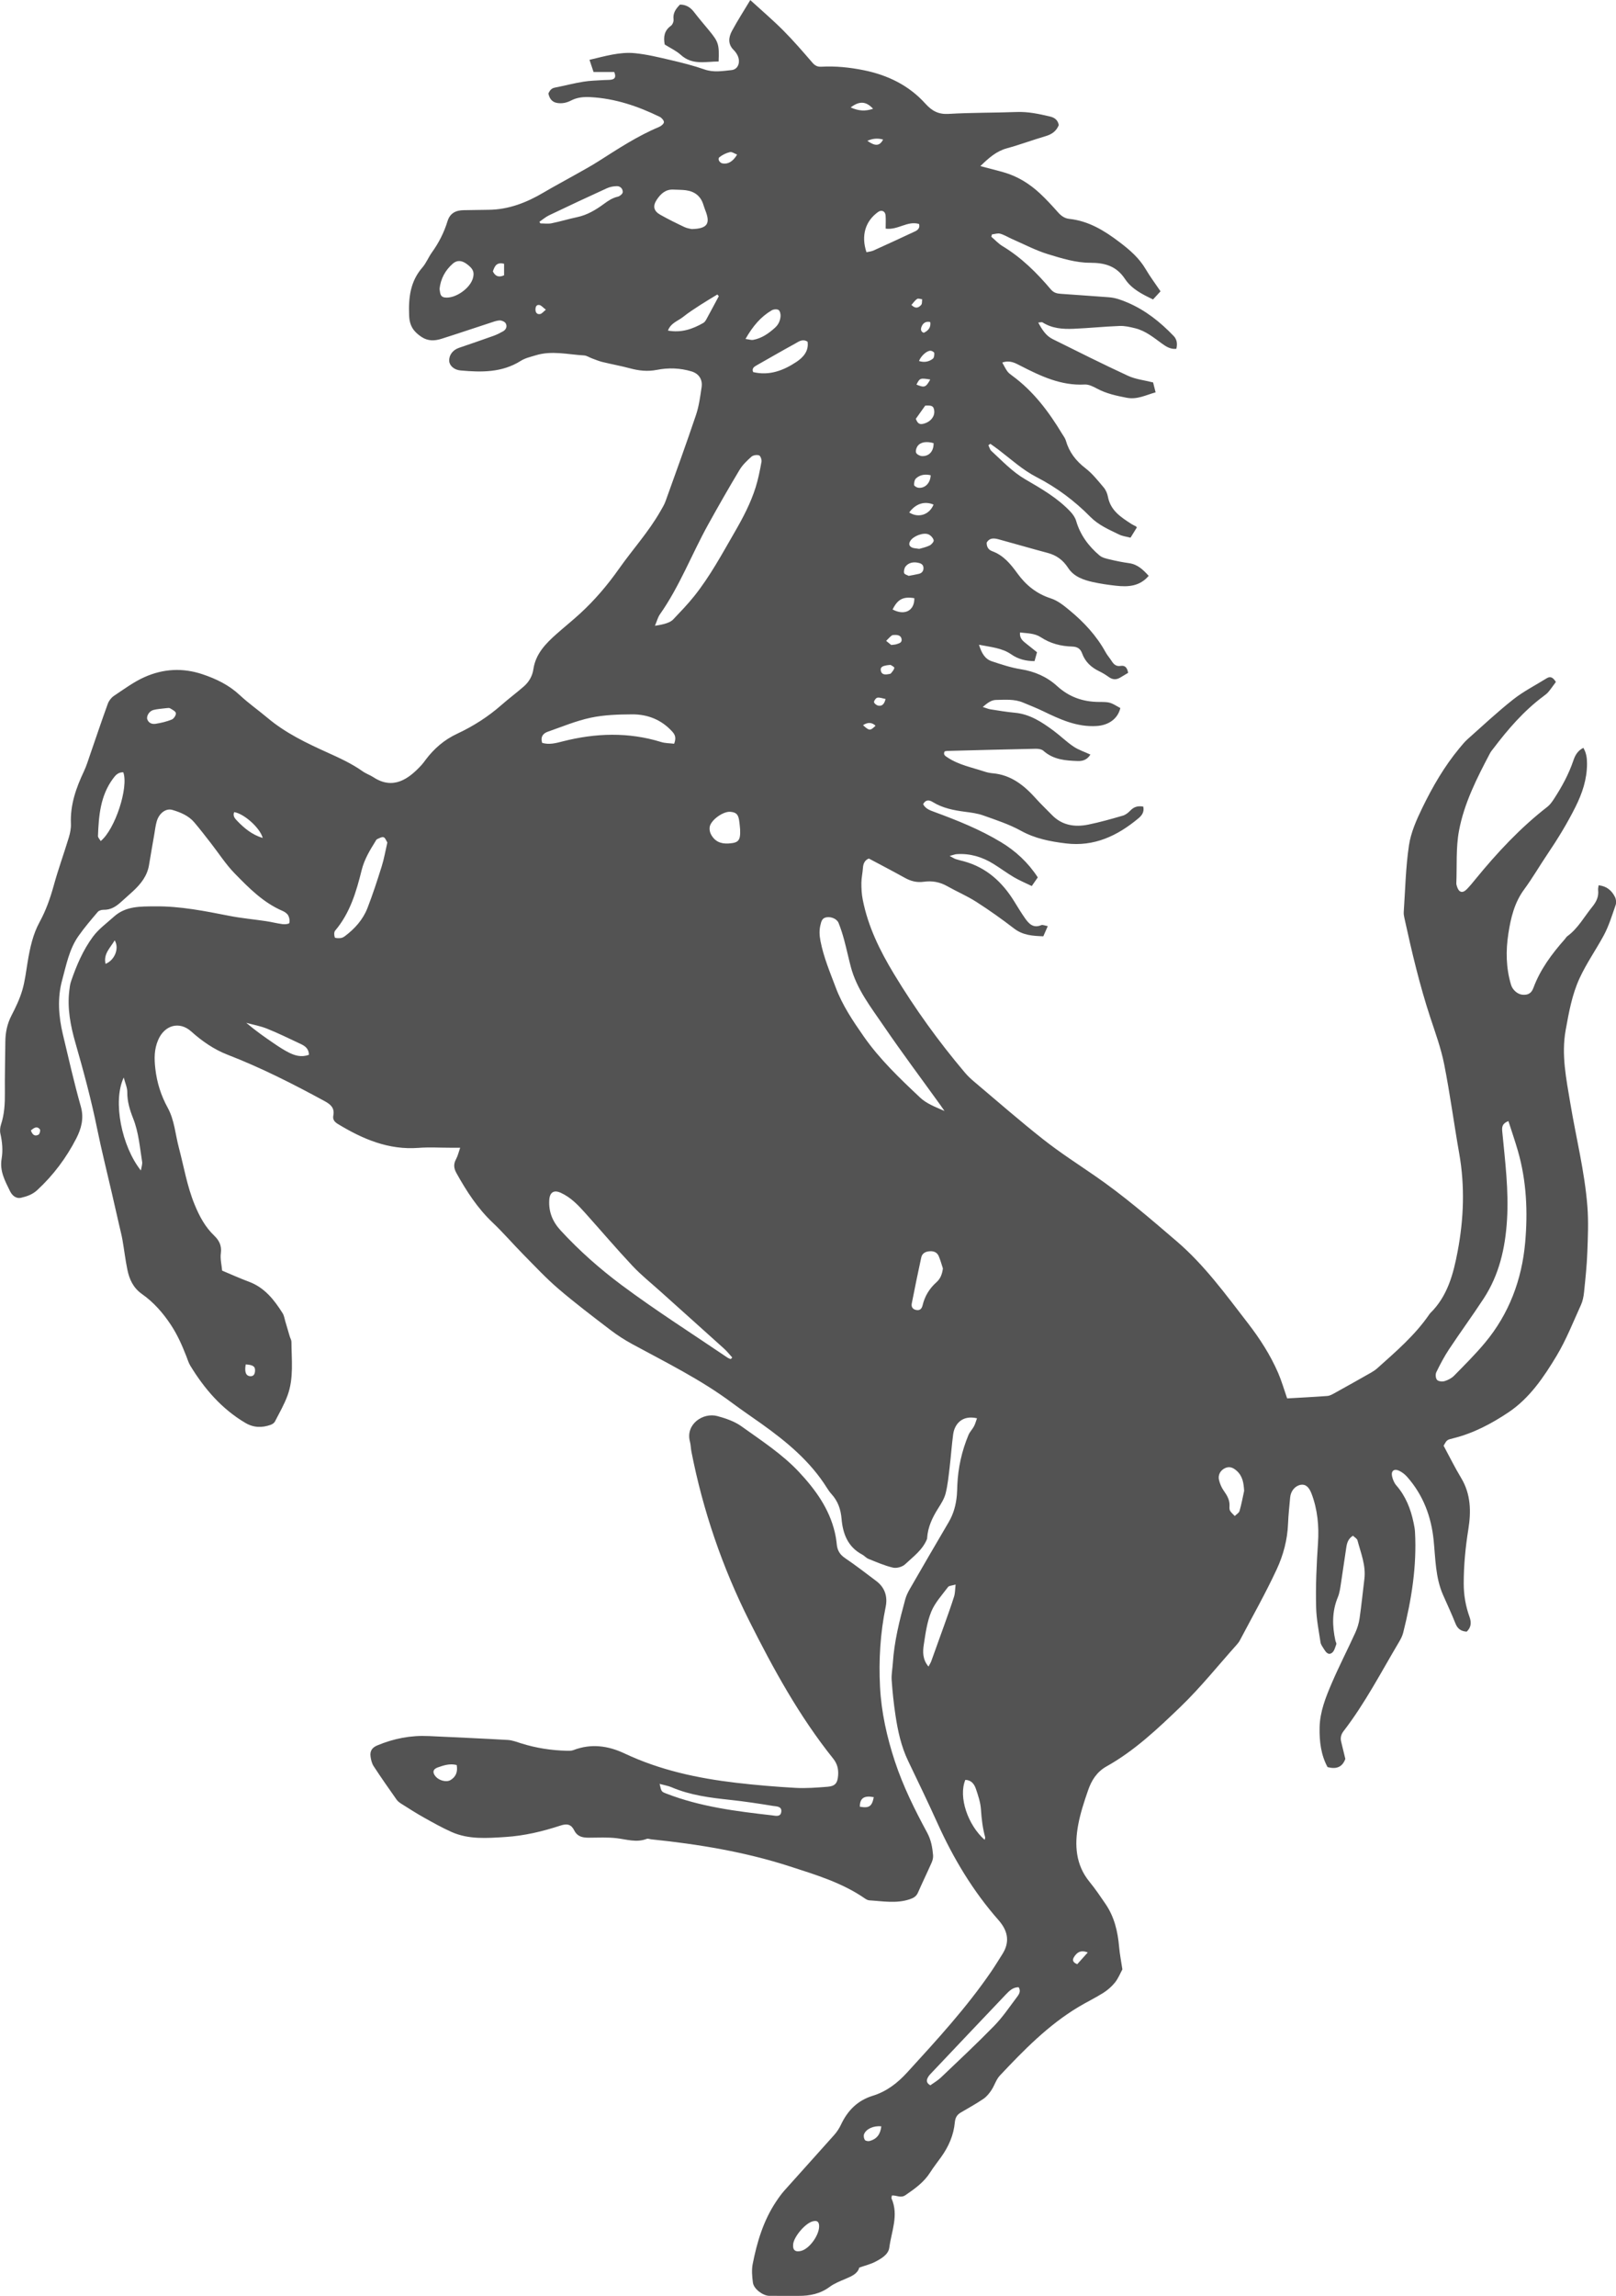 <?xml version="1.0" encoding="UTF-8"?><svg id="Layer_2" xmlns="http://www.w3.org/2000/svg" viewBox="0 0 1709.4 2427.2"><defs><style>.cls-1{fill:#535353;}</style></defs><g id="Layer_1-2"><g><path class="cls-1" d="m1187.2,2082.16c-2.16,3.96-4.26,9.35-7.71,13.67-3.43,4.3-7.84,8.14-12.5,11.09-8.42,5.34-17.48,9.65-26.04,14.77-32.09,19.2-57.92,45.67-83.28,72.59-3.97,4.21-5.65,10.48-8.95,15.43-2.3,3.45-5.11,6.94-8.49,9.23-7.7,5.21-15.86,9.75-23.91,14.44-4.06,2.37-5.86,5.55-6.31,10.41-1.24,13.54-6.58,25.65-14.48,36.66-3.88,5.41-8.03,10.65-11.59,16.26-6.61,10.41-16.23,17.24-26.18,24.04-5.12,3.5-9.51-.16-14.33.36-.17,1.36-.67,2.46-.34,3.19,7.76,17.64-.14,34.71-2.38,51.84-.97,7.42-8.45,11.66-14.89,15.04-4.9,2.57-10.48,3.87-16.93,6.15-1.58,6.35-7.91,9.08-14.44,11.85-5.8,2.46-11.87,4.84-16.87,8.54-9.93,7.33-20.96,9.56-32.86,9.48-10.32-.07-20.65.08-30.97-.03-6.77-.07-16.41-7.29-17.3-13.86-.88-6.5-1.51-13.42-.26-19.77,4.57-23.28,11.34-45.88,24.7-65.91,2.75-4.12,5.65-8.21,8.94-11.9,17.49-19.63,35.2-39.07,52.66-58.73,2.83-3.19,5.27-6.92,7.08-10.78,6.97-14.87,17.53-25.6,33.5-30.52,14.71-4.53,26.16-13.34,36.6-24.76,31.23-34.19,62.57-68.23,88.8-106.56,4.13-6.04,7.92-12.31,11.85-18.49,7.63-11.98,6.18-23.29-2.55-34.06-.42-.52-.81-1.06-1.26-1.55-27.14-30.7-47.93-65.37-64.77-102.6-10.01-22.13-20.55-44.02-31.08-65.91-7.45-15.5-11.01-32.05-13.51-48.85-1.81-12.17-3.11-24.45-3.95-36.72-.4-5.89.85-11.89,1.23-17.85,1.46-23.06,7.08-45.32,13.13-67.48,1.03-3.79,2.81-7.48,4.79-10.9,13.63-23.65,27.32-47.26,41.17-70.77,5.19-8.82,7.73-18.33,8.63-28.37.33-3.64.35-7.32.51-10.98q1.21-27.42,11.8-52.82c1.38-3.28,4.13-5.95,5.82-9.13,1.38-2.6,2.11-5.55,3.19-8.49-15.99-3.69-23.78,6.38-25.22,16.97-1.56,11.54-2.32,23.18-3.71,34.75-1.11,9.24-2,18.6-4.24,27.59-1.41,5.63-4.76,10.93-7.93,15.94-6.14,9.68-10.9,19.76-11.66,31.39-.02.33,0,.69-.13.99-4.63,11.56-14.6,18.68-23.18,26.75-2.92,2.75-8.92,4.42-12.81,3.52-8.91-2.06-17.44-5.87-26-9.28-2.4-.96-4.21-3.3-6.55-4.53-15.25-8.03-20.53-22.14-21.85-37.81-.85-10.12-3.85-18.65-10.58-26.07-1.78-1.96-3.35-4.16-4.76-6.42-17.64-28.28-42.71-48.97-69.39-68-10.3-7.34-20.82-14.4-30.95-21.97-32.97-24.62-69.75-42.71-105.7-62.23-8.14-4.42-16.02-9.53-23.38-15.15-18.51-14.14-37.12-28.23-54.8-43.37-13.1-11.23-24.94-23.95-37.09-36.26-10.99-11.14-21.21-23.07-32.55-33.82-15.95-15.12-27.56-33.15-38.13-52.12-2.91-5.21-3.3-9.61-.45-14.83,1.85-3.38,2.69-7.31,4.36-12.06-4.12,0-7.05,0-9.99,0-11.32,0-22.7-.72-33.96.14-31.81,2.44-59.17-9.31-85.45-25.27-3.63-2.2-5.59-4.78-4.8-8.83,1.56-8.04-2.72-11.81-9.25-15.35-33.33-18.13-67.07-35.27-102.55-48.99-14.24-5.5-26.97-14.28-38.49-24.61-12.55-11.26-28.29-6.71-35,9-4.26,9.98-4.18,19.59-3,30.12,1.66,14.87,6,28.54,13.1,41.49,7.21,13.14,8.04,28.03,11.78,42.12,5.36,20.22,8.72,40.96,16.79,60.49,5.02,12.17,11.04,23.43,20.59,32.59,5.31,5.09,8.12,10.61,7.07,18.55-.81,6.08.84,12.48,1.37,18.48,9.9,4.13,18.96,8.26,28.27,11.71,16.63,6.16,26.75,19.12,35.71,33.32,1.54,2.44,1.94,5.61,2.8,8.47,1.61,5.37,3.15,10.75,4.75,16.12.57,1.91,1.77,3.78,1.78,5.68.07,18.91,2.58,38.14-4.03,56.42-3.49,9.64-8.72,18.66-13.43,27.82-.8,1.55-2.81,2.86-4.54,3.48-9.18,3.27-18.07,3.1-26.79-2.06-25.01-14.8-43.28-36.02-58.19-60.47-1.88-3.09-2.92-6.7-4.25-10.1-4.48-11.47-9.4-22.6-16.27-33.01-8.39-12.7-18.22-23.93-30.53-32.58-9.27-6.52-13.38-15.45-15.5-25.68-2.16-10.42-3.37-21.02-5.2-31.51-.91-5.22-2.28-10.37-3.46-15.54-2.58-11.32-5.16-22.64-7.77-33.95-5.22-22.68-10.92-45.25-15.56-68.05-6.24-30.67-14.34-60.79-23-90.86-5.1-17.73-8.76-36.3-6.47-55.21.4-3.27.75-6.62,1.8-9.71,5.72-16.76,12.69-33.12,23.2-47.33,6-8.12,14.62-14.33,22.24-21.21,12.46-11.25,27.93-10.72,43.28-10.88,26.83-.29,52.89,4.97,79.02,10.1,12.7,2.49,25.66,3.62,38.48,5.54,5.91.88,11.72,2.42,17.64,3.18,2.38.31,6.74-.14,7.04-1.16.7-2.41.14-5.73-1.12-8.01-1.14-2.08-3.65-3.82-5.95-4.8-20.44-8.75-35.69-24.3-50.74-39.71-9.46-9.69-16.88-21.38-25.28-32.12-5.73-7.34-11.39-14.75-17.43-21.83-6.04-7.08-14.47-10.57-23.09-13.12-6.95-2.06-14.2,3.49-16.67,12.29-1.26,4.46-1.76,9.13-2.56,13.72-1.87,10.77-3.77,21.54-5.55,32.33-1.9,11.47-8.67,19.92-16.84,27.51-4.15,3.85-8.45,7.54-12.63,11.36-5.29,4.82-10.94,8.57-18.59,8.36-2.07-.06-4.9.77-6.14,2.24-7.06,8.32-14.21,16.64-20.46,25.56-9.75,13.91-12.85,30.54-17.21,46.53-5.2,19.07-3.77,38.31.75,57.32,6.09,25.56,11.88,51.22,19.04,76.49,3.53,12.49.29,23.59-4.86,33.62-10.53,20.47-24.27,38.9-41.38,54.67-4.95,4.57-10.76,6.55-16.86,7.98-5.8,1.36-9.77-2.71-11.88-7.03-5.21-10.66-11.08-21.24-8.86-34.08,1.54-8.9.7-17.85-1.3-26.74-.68-3.04-.28-6.67.71-9.68,3.58-10.93,4.17-22.08,4.06-33.48-.17-17.98.34-35.96.48-53.94.07-9.8,1.97-18.98,6.57-27.84,4.43-8.54,8.65-17.4,11.36-26.58,2.89-9.8,4.02-20.13,5.72-30.27,2.43-14.49,5.5-28.86,12.59-41.82,6.77-12.37,11.31-25.38,15.05-38.93,4.68-16.96,10.72-33.54,15.83-50.39,1.42-4.69,2.46-9.79,2.25-14.64-.88-19.95,5.49-37.91,13.82-55.52,2.68-5.67,4.49-11.76,6.55-17.7,6.21-17.9,12.2-35.87,18.68-53.67,1.16-3.18,3.72-6.45,6.53-8.32,10.51-7,20.83-14.69,32.27-19.79,19.68-8.79,40.24-10.05,61.19-3.05,14.71,4.92,28.11,11.4,39.61,22.14,9.22,8.62,19.67,15.91,29.35,24.06,19.08,16.06,41.31,26.66,63.75,36.79,12.76,5.76,25.41,11.57,36.89,19.7,3.5,2.48,7.75,3.87,11.35,6.23,20.85,13.66,37.22,2.01,50.98-13.04,1.57-1.71,2.91-3.64,4.31-5.5,8.94-11.82,19.58-21.07,33.38-27.51,16.85-7.87,32.65-17.91,46.77-30.34,7.71-6.79,16.01-12.91,23.74-19.69,5.38-4.71,8.95-10.89,9.99-18,2.4-16.37,13.03-27.19,24.57-37.43,8.22-7.29,16.81-14.16,24.91-21.59,15.5-14.22,29.02-30.12,41.17-47.37,14.36-20.39,31.3-38.93,43.72-60.74,1.97-3.46,4.13-6.89,5.46-10.61,10.91-30.37,21.95-60.69,32.24-91.27,3.15-9.37,4.43-19.43,5.9-29.28,1.21-8.09-2.82-14.34-10.75-16.72-11.97-3.59-24.38-3.99-36.55-1.59-9.84,1.94-19.08.9-28.55-1.65-9.59-2.57-19.41-4.32-29.06-6.68-3.8-.93-7.45-2.49-11.14-3.84-2.78-1.01-5.47-2.93-8.28-3.09-17.04-.96-34.11-5.37-51.14-.13-5.35,1.65-11.11,2.89-15.73,5.82-19.9,12.6-41.71,12.19-63.78,10.2-6.89-.62-11.7-5.12-11.99-9.94-.37-6.24,3.73-11.72,10.26-13.95,12.27-4.19,24.53-8.39,36.73-12.76,3.42-1.23,6.71-2.91,9.9-4.69,3.37-1.88,4.65-5.31,2.87-8.47-.99-1.75-4.27-3.18-6.43-3.08-3.53.17-7.03,1.59-10.46,2.71-17.06,5.56-34.05,11.33-51.15,16.73-7.15,2.26-14.24,2.52-21.05-2.02-8.14-5.42-12.62-11.46-13.06-22.41-.77-18.9,1.05-36.08,13.99-50.98,4.09-4.71,6.44-10.89,10.12-16,7.27-10.1,12.81-21.01,16.45-32.86,2.68-8.73,8.92-11.67,17.35-11.74,8.66-.07,17.31-.34,25.97-.4,21.3-.17,40.26-7.59,58.31-18.24,10.86-6.41,22.01-12.32,32.99-18.53,8.37-4.73,16.85-9.29,24.95-14.45,20.74-13.19,41.25-26.74,64.07-36.3,2.2-.92,5.11-3.16,5.29-5.02.17-1.79-2.35-4.72-4.4-5.72-23.17-11.3-47.28-19.47-73.3-20.85-7.07-.37-13.89.15-20.39,3.52-2.9,1.5-6.27,2.65-9.5,2.87-6.74.44-12.72-1.16-14.61-10.25,1.15-2.24,2.45-5.34,6.75-6.18,10.07-1.98,20.02-4.59,30.14-6.25,7.13-1.18,14.45-1.25,21.69-1.76,2.65-.19,5.34,0,7.94-.41,4.54-.73,4.98-3.64,3.12-8.1h-21.86c-1.49-4.47-2.81-8.42-4.3-12.88,16.41-3.84,31.92-8.59,47.97-7.02,12.84,1.26,25.54,4.39,38.15,7.34,11.97,2.79,23.96,5.81,35.55,9.86,9.7,3.39,19.15,1.63,28.62.67,7-.71,9.78-8.5,6.27-15.64-1.01-2.06-2.46-4.02-4.09-5.64-6.34-6.29-5.32-13.51-1.73-20.19,5.82-10.81,12.51-21.15,19.35-32.55,12.08,11.06,23.98,21.17,34.96,32.2,10.79,10.84,20.8,22.46,30.81,34.04,2.71,3.14,5.39,4.43,9.38,4.21,15.04-.82,29.9.7,44.65,3.66,25.43,5.11,47.94,16.01,65.4,35.37,7.03,7.79,13.85,11.5,24.68,10.85,23.91-1.43,47.93-1.09,71.88-2,12.19-.46,23.77,2.05,35.44,4.82,5.13,1.22,8.16,3.96,9.13,9-2.6,6.46-7.39,9.78-13.9,11.7-13.71,4.03-27.14,9.07-40.92,12.83-11.15,3.04-19.11,10.08-28.14,18.86,8.95,2.36,16.79,4.29,24.56,6.5,14.66,4.17,27.31,12.03,38.38,22.27,6.83,6.32,13.11,13.26,19.32,20.21,3.27,3.65,6.89,6.26,11.74,6.78,20.64,2.22,37.28,12.49,53.43,24.77,10.75,8.17,20.53,16.63,27.44,28.38,4.69,7.97,10.27,15.41,15.71,23.45-2.86,3.1-5.28,5.72-7.91,8.58-11.48-5.47-22.6-11.02-29.63-21.58-9.03-13.56-20.89-17.2-37.04-17.18-14.91.02-30.12-4.68-44.64-9.14-12.93-3.97-25.1-10.43-37.57-15.86-4.27-1.86-8.3-4.44-12.71-5.71-2.64-.76-5.82.4-8.76.7-.25.81-.51,1.63-.76,2.44,3.94,3.36,7.51,7.33,11.88,9.97,19.96,12.03,36.19,28.14,51.09,45.73,2.91,3.43,6.12,4.4,10.31,4.67,16.94,1.07,33.86,2.52,50.79,3.64,7.11.47,13.44,2.81,19.97,5.59,19.09,8.12,34.76,20.65,48.92,35.43q4.84,5.05,2.81,13.5c-5.9.69-10.6-2.14-15.14-5.44-8.87-6.46-17.44-13.55-28.38-16.27-5.38-1.33-11.02-2.65-16.48-2.44-16.28.62-32.53,2.3-48.81,2.99-11.35.48-22.66-.32-32.73-6.75-.82-.52-2.34.05-4.56.17,4.1,7.54,8.14,13.95,15.17,17.44,26.51,13.16,52.97,26.45,79.84,38.86,8,3.69,17.27,4.65,26.48,6.99.76,3.02,1.55,6.15,2.65,10.48-10.33,2.83-19.4,7.9-30.71,5.7-10.84-2.1-21.4-4.36-31.25-9.65-4.01-2.15-8.75-4.55-13.02-4.32-25.13,1.37-46.64-8.92-68.04-19.89-5.59-2.87-11.15-6.12-19.17-3.35,1.85,3.29,3.31,6.43,5.3,9.2,1.33,1.85,3.3,3.3,5.17,4.67,22.47,16.41,38.75,38.14,52.93,61.65,1.37,2.27,3.13,4.48,3.84,6.96,3.51,12.3,10.68,21.54,20.87,29.37,7.29,5.61,13.18,13.15,19.2,20.25,2.24,2.65,3.8,6.35,4.45,9.8,2.75,14.7,13.98,21.77,25.18,28.97,1.38.89,2.94,1.5,4.4,2.28.27.15.44.48,1.03,1.15-1.99,3.22-4.06,6.57-6.71,10.86-4.02-1.06-8.38-1.53-12.09-3.33-10.73-5.21-21.76-9.93-30.42-18.71-16.71-16.94-35.62-31.05-56.8-41.95-14.96-7.7-27.23-19.04-40.45-29.12-2.79-2.13-5.69-4.1-8.54-6.15-.68.51-1.37,1.03-2.05,1.54,1.01,2.01,1.55,4.53,3.09,5.96,11.49,10.55,22.11,22.01,35.88,30.03,16.94,9.86,34.09,19.68,47.75,34.15,2.61,2.77,5.06,6.25,6.1,9.83,4.35,14.92,13.17,26.75,24.74,36.55,3.03,2.57,7.72,3.44,11.81,4.43,6.45,1.56,13,2.81,19.57,3.74,8.93,1.26,14.73,6.92,20.63,13.38-9.57,11.26-21.92,11.86-34.71,10.44-8.2-.91-16.4-2.11-24.45-3.89-10.15-2.24-20.15-5.83-26.05-14.93-5.4-8.34-12.32-13.39-21.78-15.89-17.04-4.5-33.94-9.5-50.94-14.12-4.84-1.31-9.94-2.53-13.44,3.21-.12,4.22,1.54,7.57,5.86,9.14,11.92,4.33,19.56,13.7,26.58,23.39,9.08,12.54,20.34,21.59,35.15,26.39,7.68,2.49,13.82,7.54,20.06,12.69,15.31,12.63,28.53,26.87,38.14,44.34,1.75,3.19,4.25,5.96,6.22,9.05,2.27,3.57,4.8,6.2,9.62,5.4,5.08-.85,7.09,2.31,7.99,7.33-2.72,1.62-5.54,3.3-8.35,4.99-4.15,2.49-8.04,2.37-12.08-.55-3.23-2.33-6.68-4.43-10.26-6.16-8.44-4.07-14.8-9.99-18.03-18.93-1.81-5.02-5.19-7-10.6-7.15-11.78-.34-22.94-3.18-32.98-9.8-6.65-4.39-14.41-4.11-22.08-5.08-.63,6.06,2.94,8.98,6.65,11.86,3.65,2.84,7.24,5.77,11.34,9.04-.92,3.29-1.77,6.33-2.63,9.41-9.54-.14-17.23-2.02-24.85-7.32-9.26-6.44-20.85-7.49-33.9-10.01,2.81,8.95,6.28,15.07,13.62,17.5,10.06,3.34,20.26,6.73,30.67,8.39,14.66,2.33,27.6,8,38.32,17.77,12.79,11.66,27.46,16.75,44.45,16.81,11.66.04,11.66.28,22.48,6.46-2.76,11.5-12.55,18.17-25,18.97-20.95,1.35-38.87-7.04-56.9-15.75-6.86-3.31-13.99-6.08-21.02-9.03-9.23-3.87-18.97-2.94-28.58-2.77-5.22.09-9.1,3.27-14.09,7.43,3.54,1.11,5.84,2.14,8.25,2.52,8.55,1.34,17.1,2.79,25.71,3.58,15.98,1.47,28.64,9.9,40.96,18.99,7.21,5.32,13.63,11.73,21.04,16.71,5.34,3.59,11.72,5.64,17.95,8.53-3.14,5.03-7.45,7.02-13.25,6.83-13.1-.42-25.86-1.41-36.4-10.78-1.89-1.68-5.37-2.24-8.1-2.19-31.24.63-62.47,1.47-93.71,2.29-.95.02-1.89.33-2.73.48-1.81,3.59.73,4.86,2.97,6.37,11.85,7.93,25.74,10.53,38.95,14.9,2.83.93,5.81,1.61,8.77,1.86,19.66,1.67,33.57,12.95,46.04,26.92,5.3,5.93,11.14,11.37,16.68,17.1,10.81,11.17,24.27,13.15,38.58,10.25,12.33-2.51,24.48-5.98,36.58-9.49,2.97-.86,5.79-3.19,8-5.49,3.89-4.05,8.26-4.99,13.52-4.05,1.26,5.67-1.4,9.3-5.1,12.38-22.21,18.54-46.78,30.18-76.72,26.54-16.56-2.02-32.51-5.04-47.57-13.37-12.42-6.87-26.24-11.34-39.69-16.15-6.19-2.22-12.95-3.09-19.53-3.94-11.96-1.55-23.61-3.83-34.07-10.29-3.85-2.38-7.46-2.68-10.16,2.25,2.39,4.77,7.04,6.45,11.65,8.14,24.38,8.97,48.53,18.61,70.79,32.08,15.41,9.32,28.6,21.46,38.83,37.2-2.07,2.97-3.9,5.62-6.35,9.14-6.54-3.19-12.94-5.83-18.85-9.3-7.45-4.38-14.4-9.6-21.76-14.15-11.87-7.35-24.76-11.21-38.85-10.26-1.76.12-3.48.87-7.43,1.91,3.51,1.83,4.93,2.83,6.51,3.35,2.84.93,5.78,1.55,8.66,2.34,23.76,6.52,40.5,21.85,53.15,42.34,3.67,5.95,7.3,11.94,11.3,17.66,4.13,5.91,8.79,11.02,17.31,7.45,1.52-.63,3.78.51,6.88,1.04-1.64,3.75-3.02,6.9-4.71,10.75-11.02-.39-21.49-.95-30.96-8.24-12.9-9.93-26.22-19.38-39.92-28.16-9.76-6.25-20.58-10.81-30.69-16.54-7.88-4.47-16.12-5.96-24.92-4.7-7.25,1.03-13.7-.64-20.05-4.18-12.45-6.94-25.1-13.49-38-20.37-4.12,1.59-5.96,5.06-6.27,9.87-.34,5.31-1.6,10.58-1.64,15.87-.04,5.9.28,11.91,1.42,17.68,5.58,28.4,17.97,53.65,32.96,78.46,22.29,36.92,47.32,71.6,75.09,104.43,2.78,3.28,5.93,6.3,9.22,9.08,24.44,20.61,48.52,41.68,73.61,61.47,17.47,13.78,36.28,25.89,54.64,38.53,30.51,21,58.45,45.14,86.53,69.19,29.37,25.15,51.81,56.15,75.21,86.41,12.68,16.4,23.87,33.7,32.12,52.72,3.67,8.46,6.21,17.42,9.56,27.03,14.08-.81,28.32-1.51,42.53-2.57,2.51-.19,5.05-1.59,7.34-2.86,13.11-7.24,26.16-14.58,39.18-21.98,2.3-1.31,4.52-2.86,6.49-4.62,19.59-17.54,39.62-34.67,54.68-56.58.38-.55.76-1.11,1.23-1.57,18.29-18,24.41-41.43,28.94-65.47,6.47-34.29,7.73-68.65,1.63-103.22-5.55-31.45-9.72-63.16-15.93-94.47-3.35-16.87-9.37-33.26-14.77-49.67-11.25-34.19-19.47-69.15-27.16-104.25-.49-2.25-.99-4.61-.83-6.87,1.61-23.56,2.05-47.31,5.54-70.6,2.02-13.51,7.91-26.8,13.95-39.27,10.89-22.46,23.4-44.11,39.45-63.45,2.75-3.31,5.49-6.72,8.69-9.56,15.93-14.16,31.51-28.78,48.23-41.96,10.88-8.58,23.49-14.96,35.32-22.33,4.08-2.54,6.82-.81,9.76,3.87-2.44,3.28-4.98,6.99-7.84,10.45-1.46,1.77-3.39,3.21-5.25,4.6-20.79,15.46-37.49,34.82-53.03,55.3-1.2,1.59-2.55,3.12-3.47,4.86-13.85,26.24-27.44,52.88-32.9,82.14-3.38,18.11-2.07,37.1-2.81,55.7-.04.96.32,1.96.6,2.92,1.96,6.69,5.91,7.88,10.65,2.99,3.24-3.34,6.18-6.98,9.13-10.59,22.82-27.91,47.29-54.16,75.9-76.34,2.8-2.17,4.99-5.31,6.97-8.33,8.39-12.85,15.71-26.25,20.63-40.87,1.84-5.47,4.63-10.26,10.49-13.16,3.13,5.32,3.89,10.73,3.87,16.86-.05,16.43-4.96,31.08-12.26,45.67-8.68,17.34-18.7,33.72-29.52,49.73-8.39,12.41-15.9,25.45-24.77,37.49-10.29,13.97-14.08,30.06-16.63,46.46-2.82,18.19-2.59,36.48,2.83,54.39,1.58,5.23,6.72,9.88,11.95,10.39,5.64.54,9.49-1.29,11.62-7.05,7.3-19.75,19.6-36.18,33.35-51.72.88-1,1.52-2.29,2.57-3.05,11.27-8.21,17.74-20.4,26.26-30.91,4.56-5.62,7.12-10.89,6.34-17.95-.17-1.53.3-3.13.51-5.02,8.58.88,13.89,5.6,17.31,12.36,1.21,2.39,1.59,6,.72,8.48-3.82,10.93-7.2,22.2-12.67,32.31-8.22,15.17-18.19,29.31-25.49,45.13-8.08,17.53-11.29,36.07-14.69,54.7-4.77,26.16.62,51.76,4.86,77.28,6.05,36.41,15.23,72.34,18.09,109.23,1.26,16.2.54,32.6-.08,48.87-.53,13.96-2.02,27.89-3.45,41.8-.47,4.56-1.37,9.32-3.26,13.46-8.27,18.16-15.61,36.94-25.85,53.96-13.53,22.49-28.53,44.69-50.79,59.6-17.9,11.98-37.11,22.17-58.39,27.44-6.76,1.67-6.78,1.62-10.27,7.87,6.12,11.33,11.84,22.99,18.53,34.07,10.32,17.09,10.64,35.51,7.65,54.16-3.06,19.13-4.92,38.25-4.9,57.62.01,12.15,2.07,23.87,6.15,35.21,2.13,5.93,1.72,10.96-2.97,15.51-5.93-.32-9.68-2.94-11.94-8.66-4.03-10.19-8.71-20.13-13.12-30.17-8.1-18.43-7.97-38.3-9.94-57.77-2.54-25.2-11.1-47.8-27.94-66.93-2.33-2.65-5.34-5.04-8.51-6.55-5.32-2.52-8.74.09-7.55,5.72.73,3.44,2.24,7.13,4.51,9.74,9.94,11.4,15.22,24.82,18.24,39.33.67,3.24,1.35,6.53,1.53,9.82,2,36.27-3.65,71.67-12.52,106.66-.88,3.47-2.64,6.82-4.49,9.93-18.87,31.72-35.85,64.62-58.49,93.97-2.72,3.53-3.6,7-2.64,11.11,1.43,6.14,2.96,12.25,4.45,18.35-3.21,8.79-9.61,11.1-18.82,8.65-6.96-12.83-8.7-27.09-8.4-41.87.34-16.74,6.44-31.93,12.85-46.86,7.74-18.03,16.77-35.5,24.91-53.36,2.17-4.77,3.77-9.99,4.52-15.17,2.01-13.82,3.37-27.73,5.08-41.59,1.78-14.39-3.78-27.48-7.31-40.91-.48-1.83-2.99-3.13-4.74-4.86-4.94,3.04-6.3,7.45-7.02,12.01-2.02,12.81-3.71,25.68-5.73,38.49-.77,4.89-1.39,9.99-3.27,14.49-6.31,15.11-5.96,30.42-2.58,45.97.28,1.3,1.32,2.79.95,3.8-1.19,3.19-2.11,7.22-4.55,9.02-3.94,2.92-6.6-.78-8.56-4.01-1.37-2.25-3.19-4.55-3.57-7.02-1.85-12.16-4.29-24.35-4.64-36.59-.65-22.94.44-45.86,1.98-68.83,1.16-17.3-.48-35.22-6.91-51.95-2.8-7.28-6.55-9.98-11.24-9.23-5.94.94-10.7,6.42-11.32,13.33-.84,9.28-1.87,18.56-2.23,27.87-.65,16.93-5.04,33.21-11.99,48.17-11.9,25.61-25.89,50.25-39.06,75.26-.92,1.74-2.24,3.32-3.56,4.8-19.54,21.83-37.93,44.86-58.98,65.13-24.15,23.24-48.72,46.54-78.33,63.11-10.46,5.85-15.99,14.88-19.6,25.31-4.13,11.93-8.14,24.06-10.45,36.43-4,21.47-2.8,42.31,12.01,60.4,6.09,7.44,11.51,15.46,16.94,23.42,9.27,13.59,12.9,28.99,14.3,45.16.68,7.83,2.24,15.58,3.51,24.13Zm408.4-896.96c-6.91,2.72-6.95,6.5-6.5,11.26,2.98,31.07,6.97,62.03,5,93.45-1.86,29.74-8.27,57.87-24.73,83-11.83,18.06-24.59,35.5-36.53,53.49-5.11,7.71-9.46,15.98-13.51,24.31-1.07,2.19-.75,6.46.76,8.11,1.47,1.62,5.56,2.05,7.99,1.31,3.63-1.1,7.45-3.06,10.08-5.75,11.17-11.37,22.52-22.65,32.71-34.87,25.49-30.57,38.92-66.66,42.43-105.73,2.92-32.45,1.5-65.15-7.63-96.91-3.01-10.45-6.58-20.74-10.08-31.68Zm-822.63,251.65c.54-.56,1.07-1.11,1.61-1.67-2.86-3.13-5.48-6.51-8.61-9.34-22.47-20.29-45.05-40.45-67.56-60.69-9.89-8.89-20.36-17.24-29.42-26.91-17.05-18.18-33.23-37.19-49.87-55.76-7.56-8.43-15.38-16.68-25.95-21.45-7.22-3.26-11.56-.57-12.13,7.27-.92,12.67,3.44,23.25,12.04,32.58,19.67,21.37,41.52,40.63,64.59,57.82,36.23,26.98,74.48,51.24,111.9,76.62,1.01.69,2.26,1.03,3.41,1.53Zm-80.15-775.3c9.84-1.4,16.14-3.34,19.41-6.8,7.54-7.96,15.2-15.87,22.03-24.42,16.88-21.12,29.63-44.87,43.12-68.2,8.71-15.06,16.7-30.28,21.9-46.81,2.77-8.82,4.57-17.98,6.23-27.09.39-2.16-1.02-6.24-2.55-6.78-2.31-.82-6.26-.24-8.08,1.37-4.67,4.15-9.41,8.67-12.59,13.96-11.45,19.09-22.5,38.43-33.28,57.9-17.37,31.38-30.13,65.24-50.95,94.8-2.18,3.1-3.12,7.07-5.24,12.06Zm306.26,512.99c-2.39-3.43-3.46-5.02-4.58-6.58-20.03-27.82-40.61-55.26-59.92-83.57-13.43-19.69-28.46-38.75-34.67-62.52-2.44-9.32-4.44-18.75-6.95-28.05-1.64-6.08-3.53-12.14-5.88-17.97-1.79-4.43-7.65-6.77-12.47-6.12-5.07.68-5.82,4.28-6.8,8.39-1.35,5.67-1.02,10.97.08,16.7,3.3,17.14,10.08,33.02,16.15,49.21,7.1,18.94,18.26,35.47,29.68,51.81,16.88,24.15,38.16,44.39,59.51,64.48,6.8,6.4,15.44,9.66,25.84,14.22Zm-285.98-388.25c2.33-6.13,1.1-9.42-1.9-12.74-11.46-12.68-26.12-18.44-42.66-18.33-14.58.09-29.47.54-43.65,3.55-15.49,3.28-30.37,9.55-45.41,14.8-5.29,1.85-7.94,5.69-5.98,11.81,7.54,2.21,14.65.23,21.69-1.57,34.83-8.87,69.55-10.05,104.27.69,4.25,1.31,8.95,1.21,13.64,1.78Zm-303.38,104.38c-1.16-1.77-2.13-4.92-3.94-5.52-1.89-.63-4.65,1.07-6.91,2.04-.79.34-1.26,1.5-1.79,2.34-5.97,9.56-11.72,19.12-14.5,30.32-5.69,22.9-12.31,45.47-28.08,64.05-1.28,1.51-1.13,5.02-.35,7.12.33.9,4,.9,6.1.71,1.55-.14,3.21-1,4.5-1.96,10.53-7.87,19.18-17.52,23.95-29.78,5.64-14.51,10.45-29.35,15.11-44.21,2.47-7.87,3.84-16.08,5.92-25.09Zm667.83,1210.24c-5.97-.06-9.8,3.72-13.4,7.49-26.13,27.42-52.16,54.93-78.2,82.44-1.59,1.68-3.34,3.37-4.4,5.37-1.43,2.69-2.18,5.68,2.52,8.39,3.5-2.53,7.81-4.96,11.28-8.27,19-18.1,38.19-36.03,56.5-54.81,8.75-8.97,15.85-19.58,23.45-29.64,2.28-3.02,5.02-6.39,2.25-10.97ZM731.75,242.17c16.12-.37,19.55-5.53,14.99-18.04-.91-2.5-1.9-4.97-2.66-7.52-2.8-9.34-9.3-14.27-18.7-15.49-4.26-.55-8.6-.41-12.9-.67-8.39-.5-13.66,4.49-17.77,10.71-4.45,6.72-3.27,11.9,3.65,15.83,8.37,4.74,17.03,8.98,25.73,13.1,2.91,1.38,6.3,1.73,7.66,2.08Zm250.4,1519.73c1.26-2.41,2.32-3.97,2.94-5.69,4.76-13.08,9.48-26.18,14.14-39.3,3.44-9.69,6.96-19.37,10.03-29.18,1.09-3.5.97-7.38,1.57-12.53-3.95,1.19-6.92,1.16-7.97,2.56-6.32,8.46-13.87,16.57-17.78,26.12-4.46,10.88-6.1,23.06-7.89,34.83-1.16,7.59-1.39,15.7,4.97,23.18Zm15.25-420.91c-1.43-4.31-2.59-8.73-4.37-12.89-1.75-4.09-5.17-5.6-9.73-5.25-4.54.35-7.86,2.21-8.82,6.63-3.51,16.17-6.85,32.37-10.03,48.61-.75,3.81,1.24,6.42,5.31,6.93,3.82.48,5.41-1.97,6.17-5.12,2.32-9.68,7.25-17.72,14.68-24.34,4.2-3.74,6.04-8.61,6.79-14.57Zm-60.56-1099.3c0-4.95.29-9.52-.08-14.02-.37-4.47-4.3-6.12-7.81-3.63-13.62,9.63-18.27,25.08-12.4,42.6,2.43-.56,5.11-.74,7.41-1.78,14.79-6.67,29.51-13.47,44.2-20.36,3.17-1.49,5.1-3.95,4-7.7-12.31-3.72-22.3,6.72-35.32,4.9Zm-366.28-7.19c.36.56.72,1.13,1.08,1.69,3.94,0,8.01.64,11.8-.13,9.07-1.83,17.95-4.58,27.01-6.48,10.67-2.24,19.72-7.67,28.27-13.94,4.6-3.38,9.04-6.42,14.76-7.7,2.1-.47,5.16-2.99,5.26-4.72.21-3.47-2.43-6.47-6.19-6.42-3.53.05-7.32.74-10.52,2.2-20.48,9.34-40.86,18.89-61.17,28.6-3.69,1.76-6.88,4.58-10.3,6.91ZM130.39,816.46c-5.65-.1-8.34,3.3-10.93,6.82-13.31,18.06-15.02,39.2-15.83,60.52-.06,1.7,1.82,3.47,2.89,5.37,15.3-12.43,29.72-56.99,23.88-72.7Zm.51,322.7c-11.99,25.19-2.07,72.99,18.13,98.29.57-3.67,1.74-6.58,1.31-9.24-2.47-15.37-3.64-30.99-9.46-45.71-3.53-8.93-6.37-18.05-6.24-27.99.06-4.55-2.14-9.13-3.74-15.34ZM464.96,305.47c.74,3.65.09,8.31,5.64,9.04,10.95,1.44,26.87-9.67,29.73-20.67,1.65-6.37.04-9.9-6.81-14.89-5-3.65-10.04-4.19-14.56-.22-7.96,6.99-12.84,15.9-14.01,26.74Zm389.26,55.74c-5.39-3.35-9.41,0-13.27,2.12-13.66,7.48-27.14,15.29-40.7,22.97-2.73,1.55-5.14,3.23-3.58,7.06,17.15,4.14,32.32-1.77,45.96-10.87,6.72-4.48,13.21-11.31,11.6-21.28Zm-71.33,515.67c-.26-2.37-.47-6.36-1.16-10.26-1.04-5.93-3.33-7.85-9.21-8.37-7.49-.66-20.58,8.66-21.8,15.97-.4,2.41.08,5.38,1.2,7.56,3.86,7.55,10.16,10.52,18.76,9.96,10.36-.68,12.74-2.83,12.21-14.87Zm533.15,699.25c-.49-8.03-1.44-15.41-7.8-21.13-4.28-3.86-8.15-4.93-12.58-2.79-4.55,2.19-7.44,6.93-6.24,12.24.92,4.05,2.67,8.19,5.07,11.58,3.57,5.03,6.51,9.97,6.07,16.4-.11,1.63-.13,3.6.66,4.88,1.26,2.04,3.23,3.63,4.91,5.42,1.74-1.75,4.44-3.22,5.04-5.29,2.03-6.98,3.31-14.18,4.88-21.29Zm-274.51,368.96c.22-1.02.77-1.99.56-2.76-2.63-9.59-3.8-19.3-4.43-29.25-.48-7.45-2.97-14.89-5.41-22.04-1.69-4.95-4.96-9.23-11.13-9.34-7.53,18.15,2.69,47.77,20.42,63.39ZM760.34,313.15c-.51-.6-1.01-1.21-1.52-1.81-6.12,3.75-12.33,7.37-18.35,11.28-6.1,3.97-12.26,7.91-17.92,12.46-5.35,4.29-12.96,6.28-15.99,14.41,14.2,2.59,26.06-1.6,37.39-8.07,1.34-.76,2.4-2.31,3.17-3.72,4.48-8.15,8.83-16.36,13.22-24.55Zm-433.57,802.01c-.15-6.99-4.52-9.5-9.02-11.62-11.66-5.49-23.26-11.17-35.2-15.99-7.05-2.84-14.69-4.19-22.07-6.21,9.63,8.15,19.56,15.19,29.64,22.02,4.92,3.34,9.93,6.64,15.22,9.32,6.5,3.29,13.39,5.39,21.43,2.49Zm461.82-756.8c4.01.52,6.18,1.32,8.13.96,9.06-1.67,16.24-6.71,22.99-12.78,3.76-3.38,5.54-7.43,5.95-12.04.21-2.28-.54-5.74-2.11-6.79-1.65-1.1-5.28-.78-7.21.35-11.62,6.83-20.02,16.75-27.77,30.31Zm50.42,2014.15c-.68,6.22,2.12,8.67,8.25,7.2,9.44-2.27,20.47-18.3,19.1-27.77-.61-4.24-3.52-4.33-6.71-3.51-7.85,2.04-19.75,16-20.64,24.07ZM175.91,748.67c-4.57.61-9.26.78-13.69,1.94-4.38,1.15-7.59,6.53-6.4,9.9,1.45,4.11,5.26,5.27,8.86,4.69,5.8-.93,11.66-2.31,17.08-4.52,2.13-.87,4.61-4.69,4.28-6.74-.32-2.03-3.87-3.73-6.24-5.17-.96-.58-2.57-.1-3.88-.11Zm796.52-168.41c2.88-.89,7.14-1.73,10.91-3.57,1.99-.97,4.66-4.05,4.3-5.52-.58-2.39-3.01-5.08-5.34-6.14-5.46-2.47-16.18,1.65-19.37,6.82-1.97,3.19-1.29,5.81,2.22,7.18,1.79.7,3.87.69,7.27,1.24ZM247.69,858.59c-1.7,4.17.91,6.87,3.4,9.45,7.48,7.73,15.63,14.47,26.82,17.88-2.8-10.71-20.01-25.9-30.22-27.32Zm696.51-214.23c12.85,6.81,23.2,1.17,22.98-11.95-11.67-1.95-17.64,1.02-22.98,11.95Zm24.55-201.57c2.07,5.2,4.01,6.47,9.04,4.96,6.89-2.07,11.17-7.69,10.41-13.67-.61-4.79-2.41-5.7-9.51-5.25-3.35,4.71-6.41,9-9.94,13.96Zm18.8,25.7c-7.45-2.1-13.79-1.23-16.96,3.13-1.35,1.85-2.29,5.21-1.5,7.06.76,1.78,3.97,3.41,6.17,3.51,7.7.32,12.5-5.33,12.28-13.7Zm-.05,64.96c-9.56-3.99-18.95-.95-25.73,8.33,9.74,6.26,21.36,2.49,25.73-8.33Zm-26.29,75.37c4.16-.81,7.43-1.34,10.64-2.1,3.32-.78,5.14-2.99,4.99-6.44-.16-3.8-3.11-4.85-6.12-5.41-4.84-.9-9.51.02-12.68,3.85-1.44,1.74-2.16,4.92-1.67,7.1.32,1.41,3.43,2.19,4.84,2.99Zm-28.98,1639.15c-8.11-.84-15.93,2.7-18.19,8.19-.71,1.72-.29,4.55.74,6.14.7,1.09,3.54,1.61,5.11,1.19,7.47-2,11.42-7.06,12.34-15.52Zm52.23-1745.52c-5.69-1.33-11.16-.67-15.5,3.31-1.57,1.44-2.15,4.62-2.04,6.95.05,1.08,2.75,2.71,4.4,2.93,7.06.93,12.88-4.95,13.14-13.19ZM111.63,1018.99c9.51-3.71,14.87-16.32,9.69-24.85-4.77,8.1-12.09,14.25-9.69,24.85ZM779.72,163.43c-2.69-1.01-5.45-3.12-7.59-2.62-3.95.93-7.95,2.87-11.12,5.4-2.23,1.78.04,5.9,3.18,6.53,5.68,1.13,11.08-1.82,15.53-9.31Zm120.12-49.87c8.5,3.94,15.73,4.14,23.7,1.45-7.34-7.93-14.26-8.57-23.7-1.45Zm-366.63,165.3c-8.29-2.07-10.04,2.99-11.86,8.06,2.58,5.24,6.26,6.64,11.86,4.12v-12.18Zm409.52,403.02c2.8-.38,4.16-.35,5.37-.77,2.69-.93,6.24-1.45,5.59-5.46-.57-3.51-3.5-4.42-6.67-4.38-1.29.02-2.9-.06-3.81.64-2.13,1.64-3.91,3.73-5.83,5.63,2.04,1.65,4.07,3.3,5.35,4.34Zm29.39-300.21c5.39,1.73,10.42.88,14.68-2.44,1.32-1.03,1.63-4.01,1.47-6.02-.07-.93-2.34-2.25-3.71-2.39-3.87-.39-10.4,5.39-12.43,10.85Zm167.38,1694.89c3.67-4.09,7.21-8.03,11.13-12.4-7.51-2.98-11.47-.03-14.51,4.8-1.86,2.94-1.71,5.57,3.39,7.6Zm-197.48-1373.61c-2.25.23-3.24.23-4.19.44-3.21.7-7.04,1.28-6.06,5.82.89,4.14,4.47,4.13,7.89,3.52.96-.17,2.25-.23,2.75-.85,1.47-1.8,3.33-3.78,3.58-5.87.12-1-3.05-2.39-3.97-3.06Zm-682.09,739.51c-1.47,8.02.18,12.29,4.94,12.48,3.39.13,4.6-2.18,4.88-5.09.5-5.13-1.82-6.83-9.82-7.39ZM984.01,401.22c-10.66-1.72-11.07-1.56-14.57,5.39,8.51,3.47,9.89,3.01,14.57-5.39Zm-19.92-78.83c4.93,4.83,8.03,2.47,10.36-.09,1.13-1.24.72-3.89,1.01-5.91-1.81-.18-4.14-1.15-5.33-.37-2.24,1.47-3.83,3.94-6.04,6.37Zm-46.61-173.5c8.55,5.98,12.94,5.53,16.71-1.34q-8.44-2.48-16.71,1.34Zm66.55,191.6c-3.98-.97-7.15.51-8.84,4.05-1.22,2.56-1.92,5.79,1.92,7.31q8.06-3.65,6.92-11.37Zm-71.13,426.17c6.66,6.09,7.58,6.1,13.23.58q-5.74-5.52-13.23-.58Zm23.84-27.68c-3.2-.61-6-1.8-8.56-1.4-1.52.24-3.65,3-3.64,4.61.02,1.34,2.61,3.43,4.35,3.79,3.65.76,6.42-.96,7.85-7Zm-359.33-411.55c-3.07-2.34-4.77-4.61-6.81-4.97-3.43-.61-4.26,2.3-4.16,5.16.11,3.23,2.07,5.04,5.13,4.32,1.72-.41,3.09-2.3,5.84-4.51ZM32.67,1195.08c1.46,4.27,3.84,6.71,8.06,4.52,1.23-.63,2.24-4.72,1.46-5.66-3.15-3.83-6.24-1.56-9.52,1.14Z"/><path class="cls-1" d="m453.38,1835.37c27.92,1.33,55.86,2.52,83.76,4.13,4.87.28,9.69,2.2,14.43,3.68,15.66,4.9,31.69,7.36,48.06,7.75,2.3.05,4.81.11,6.89-.69,18.6-7.16,36.62-4.72,54.07,3.51,37.48,17.69,77.35,26.25,118.15,31.03,20.81,2.44,41.73,4.19,62.65,5.36,11.24.63,22.62-.28,33.88-1.15,8.24-.64,10.72-3.87,11.3-12.25.44-6.49-.92-12.15-5.24-17.53-35.82-44.68-63.19-94.66-88.74-145.52-28.49-56.72-48.95-116.46-61.19-178.87-.7-3.59-.69-7.34-1.62-10.85-4.8-18.2,13.8-31,29.11-26.86,8.87,2.4,18.16,5.59,25.5,10.86,21.06,15.12,43.05,29.27,60.9,48.37,17.18,18.38,31.82,38.48,37.75,63.6.99,4.19,1.67,8.48,2.09,12.77.62,6.33,3.24,10.81,8.76,14.53,11.31,7.62,22.08,16.04,33.01,24.22,9.2,6.88,12.15,16.59,9.97,27.23-5.73,27.93-7.42,56.16-5.99,84.45,1.36,26.99,7.26,53.34,15.74,79.05,8.69,26.34,20.99,51.06,34.14,75.36,4.12,7.61,5.55,15.61,6.25,23.89.21,2.5-.48,5.31-1.51,7.65-4.7,10.65-9.81,21.12-14.48,31.78-1.79,4.09-4.73,5.72-8.79,7.07-14.14,4.7-28.37,1.98-42.58,1.13-1.55-.09-3.21-.92-4.53-1.83-24.16-16.78-51.97-25.11-79.46-34.01-47.69-15.44-96.88-23.54-146.62-28.66-1.66-.17-3.55-1.04-4.92-.51-10.9,4.24-21.43.48-32.19-.74-9.54-1.08-19.28-.52-28.93-.5-6.62.01-12.17-.9-15.69-7.89-3.09-6.15-7.38-7.26-14.33-4.97-19.03,6.27-38.42,10.87-58.45,12.13-19.26,1.21-38.72,2.84-57.01-5.37-9.97-4.47-19.57-9.84-29.11-15.18-8.09-4.53-15.9-9.56-23.75-14.5-1.91-1.2-3.89-2.66-5.16-4.47-8.24-11.7-16.47-23.41-24.29-35.38-1.9-2.91-2.78-6.74-3.26-10.26-.8-5.85,1.77-9.42,7.04-11.63,17.41-7.3,35.49-10.85,54.4-9.91Zm244.36,50.58c1.87,8.32,1.91,8.22,7.08,10.23,36.03,14,73.98,18.73,111.99,23.04,3.45.39,8.97,2.08,9.64-3.85.67-5.86-5.12-5.55-8.56-6.11-15.09-2.46-30.23-4.78-45.43-6.4-21.22-2.27-42.28-4.88-62.15-13.39-3.51-1.5-7.4-2.1-12.58-3.52Zm-214.66-19.97c-7.55-1.82-13.85.42-19.99,2.55-5.34,1.85-5.89,5.56-2.05,9.86,3.57,4,11.18,6.09,15.47,3.53,5.58-3.33,7.92-8.51,6.58-15.94Zm426.46,44.08c9.82,1.77,12.82-.28,14.74-10.08-10.29-1.99-14.75,1.06-14.74,10.08Z"/><path class="cls-1" d="m703.12,47.06c-1.51-8.19-.4-14.79,6.57-19.77,1.73-1.23,3.06-4.6,2.79-6.76-.87-6.81,2.51-11.3,6.78-15.66,6.61-.04,11.21,3.03,15.06,8.08,5.02,6.58,10.46,12.84,15.72,19.24,10.04,12.21,10.82,14.62,10.11,32.82-13.73.03-27.72,4.16-39.98-6.97-4.82-4.37-11.04-7.19-17.05-10.98Z"/></g></g></svg>